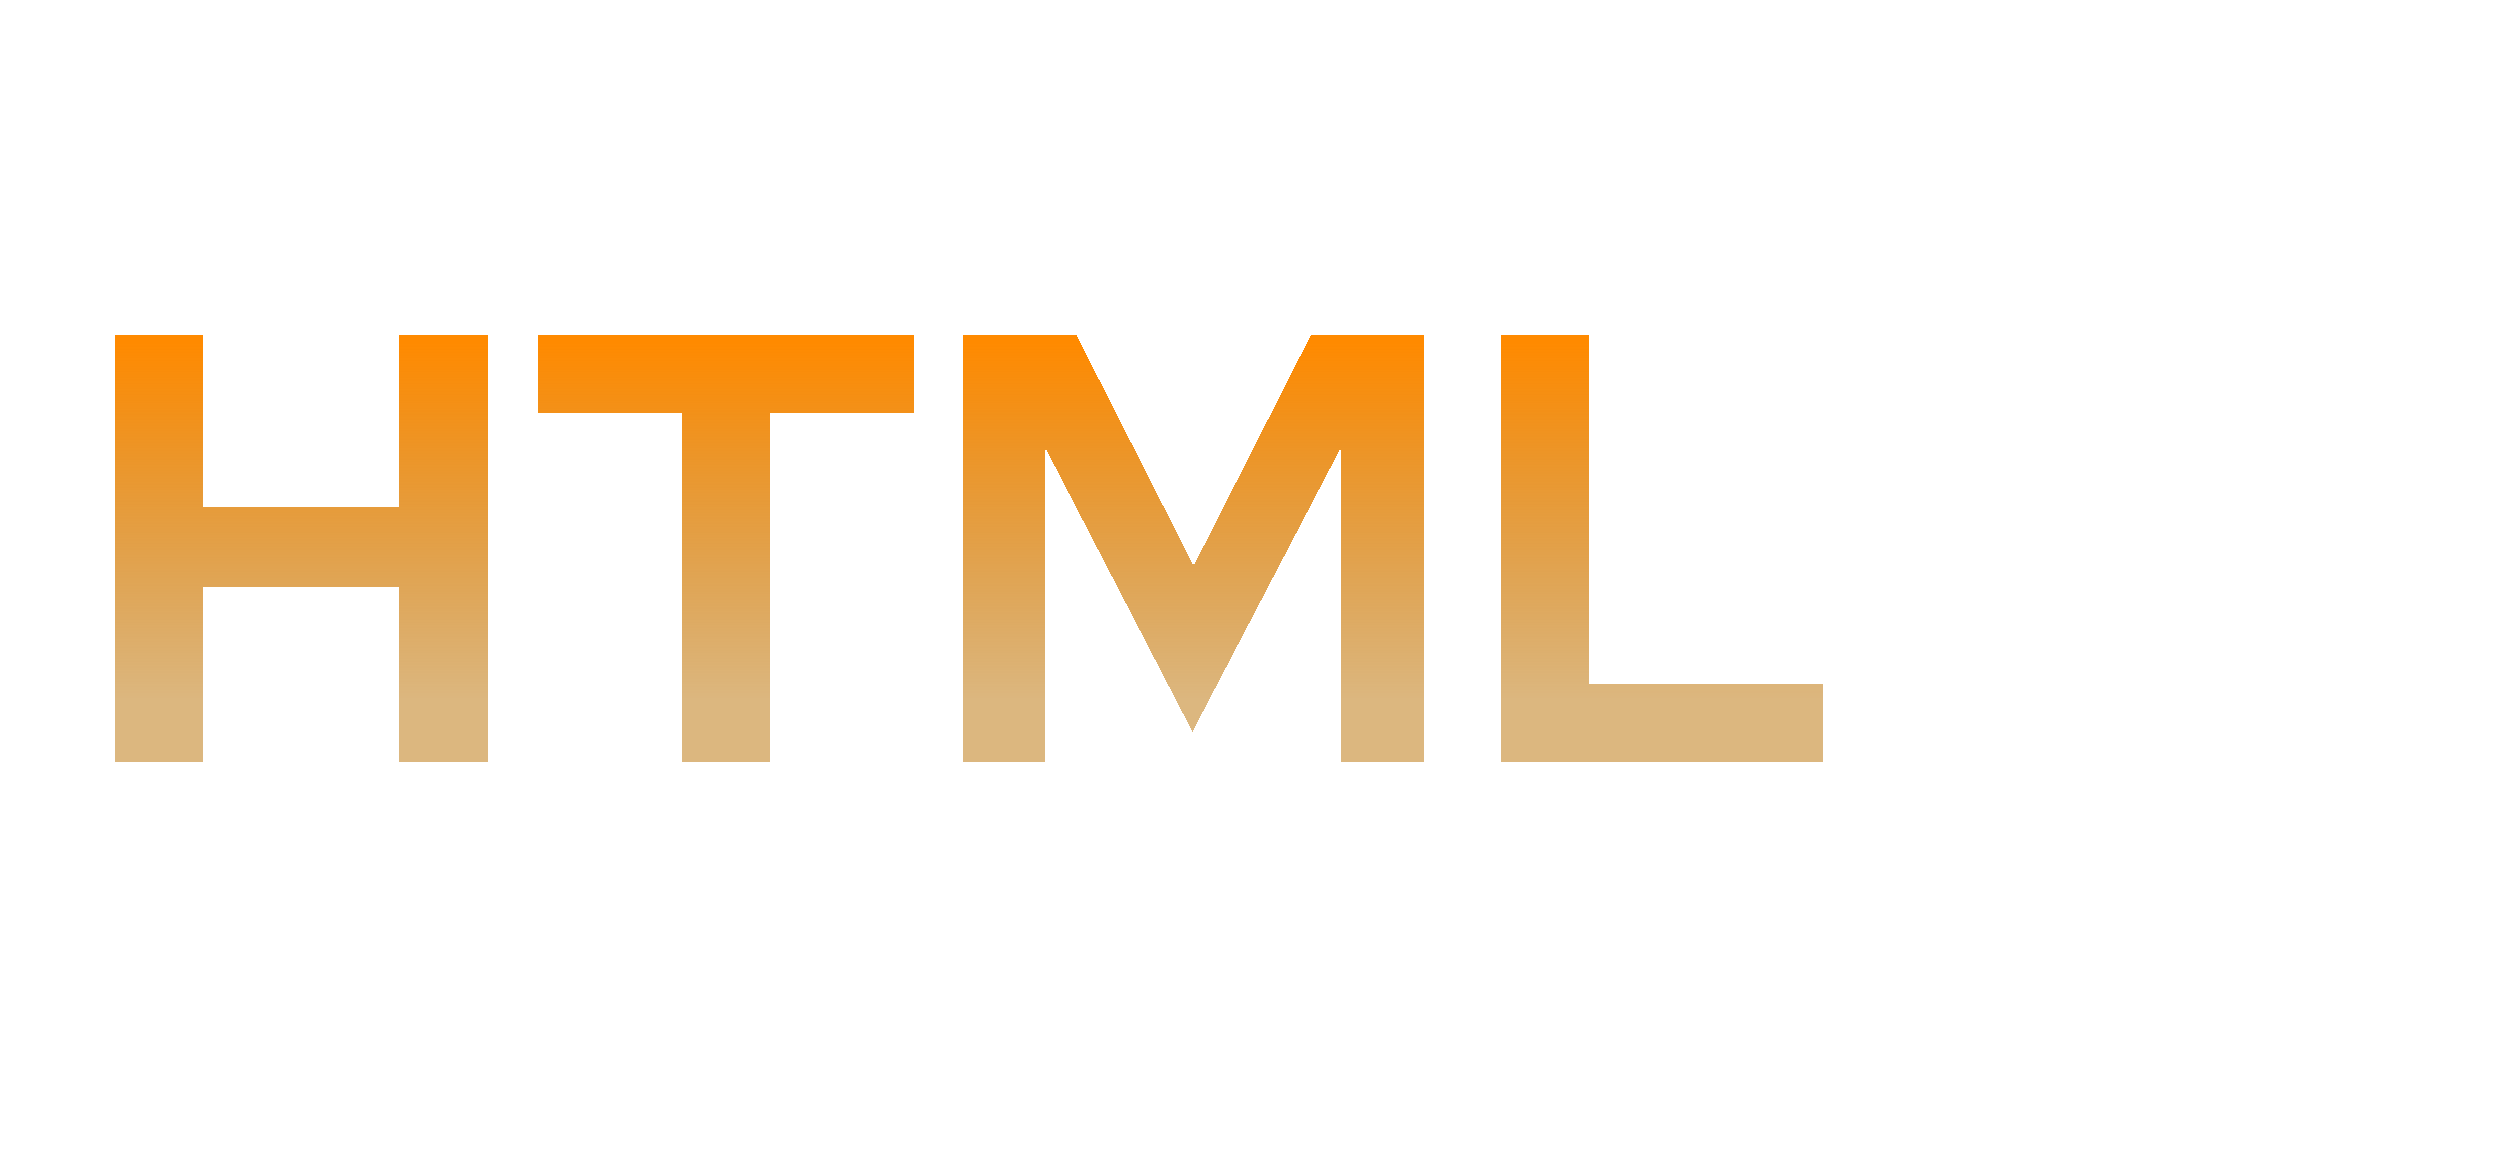 <svg width="164" height="76" viewBox="0 0 164 76" fill="none" xmlns="http://www.w3.org/2000/svg">
<g filter="url(#filter0_d_130_14)">
<g filter="url(#filter1_d_130_14)">
<path d="M6.52 42V14H12.32V25.28H25.2V14H31V42H25.2V30.52H12.32V42H6.52ZM43.73 42V19.12H34.29V14H58.93V19.12H49.53V42H43.73ZM62.184 42V14H69.624L77.304 29.12L84.984 14H92.424V42H86.944V21.4L77.224 40L67.544 21.32V42H62.184ZM97.457 42V14H103.258V36.88H118.578V42H97.457Z" fill="url(#paint0_linear_130_14)" shape-rendering="crispEdges"/>
</g>
</g>
<defs>
<filter id="filter0_d_130_14" x="2.52" y="14" width="120.057" height="36" filterUnits="userSpaceOnUse" color-interpolation-filters="sRGB">
<feFlood flood-opacity="0" result="BackgroundImageFix"/>
<feColorMatrix in="SourceAlpha" type="matrix" values="0 0 0 0 0 0 0 0 0 0 0 0 0 0 0 0 0 0 127 0" result="hardAlpha"/>
<feOffset dy="4"/>
<feGaussianBlur stdDeviation="2"/>
<feComposite in2="hardAlpha" operator="out"/>
<feColorMatrix type="matrix" values="0 0 0 0 0 0 0 0 0 0 0 0 0 0 0 0 0 0 0.25 0"/>
<feBlend mode="normal" in2="BackgroundImageFix" result="effect1_dropShadow_130_14"/>
<feBlend mode="normal" in="SourceGraphic" in2="effect1_dropShadow_130_14" result="shape"/>
</filter>
<filter id="filter1_d_130_14" x="0.52" y="11" width="126.057" height="42" filterUnits="userSpaceOnUse" color-interpolation-filters="sRGB">
<feFlood flood-opacity="0" result="BackgroundImageFix"/>
<feColorMatrix in="SourceAlpha" type="matrix" values="0 0 0 0 0 0 0 0 0 0 0 0 0 0 0 0 0 0 127 0" result="hardAlpha"/>
<feOffset dx="1" dy="4"/>
<feGaussianBlur stdDeviation="3.5"/>
<feComposite in2="hardAlpha" operator="out"/>
<feColorMatrix type="matrix" values="0 0 0 0 0 0 0 0 0 0 0 0 0 0 0 0 0 0 0.25 0"/>
<feBlend mode="normal" in2="BackgroundImageFix" result="effect1_dropShadow_130_14"/>
<feBlend mode="normal" in="SourceGraphic" in2="effect1_dropShadow_130_14" result="shape"/>
</filter>
<linearGradient id="paint0_linear_130_14" x1="84" y1="14.5" x2="84" y2="38" gradientUnits="userSpaceOnUse">
<stop stop-color="#FF8A00"/>
<stop offset="1" stop-color="#B96F00" stop-opacity="0.5"/>
</linearGradient>
</defs>
</svg>
